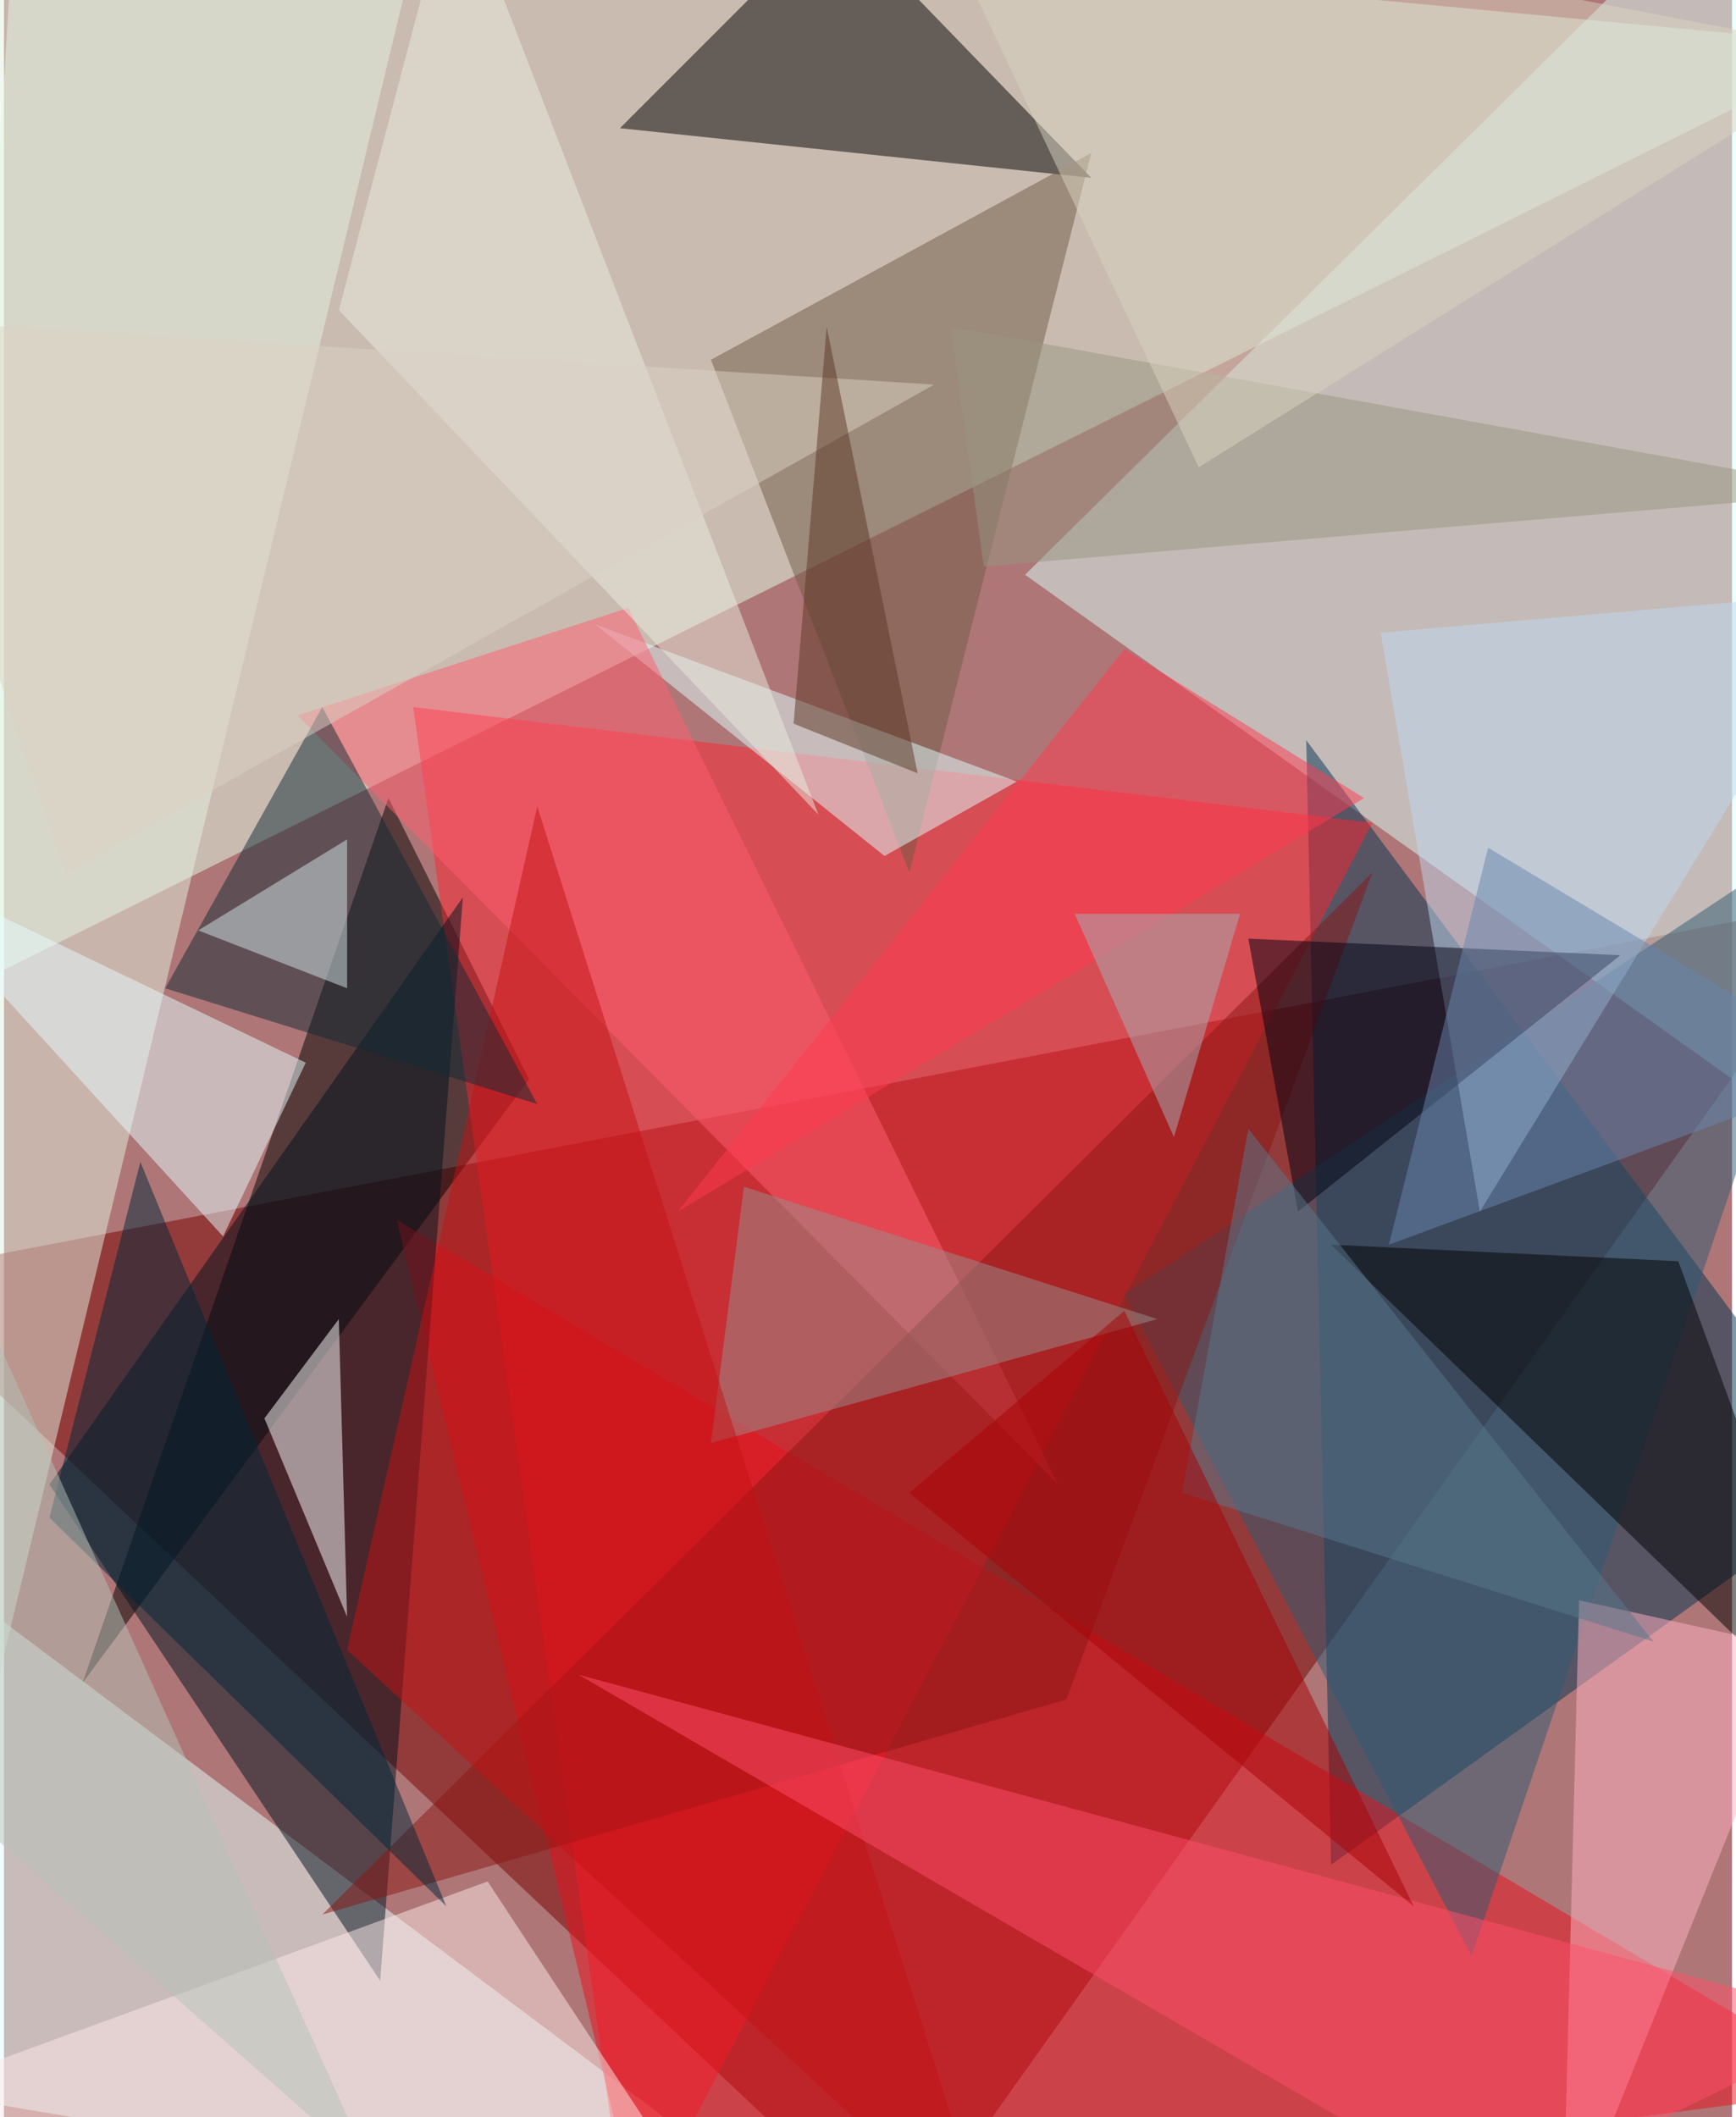 <svg xmlns="http://www.w3.org/2000/svg" width="228" height="278" viewBox="0 0 836 1024"><path fill="#af7677" d="M0 0h836v1024H0z"/><g fill-opacity=".502"><path fill="#790000" d="M-62 618l960-184-464 652z"/><path fill="#e4ffe9" d="M-26 482L6-62l892 84z"/><path fill="#dafffa" d="M494 278L838-62l60 628z"/><path fill="#003352" d="M630 358l268 360-256 184z"/><path d="M38 814l216-292-68-136z"/><path fill="#e5ffff" d="M402 1086L-62 738l12 272z"/><path fill="#fc2430" d="M198 342l464 56-360 688z"/><path d="M298 62L402-42 526 86z"/><path fill="#e8101d" d="M898 1010l-588 76-120-496z"/><path fill="#00131f" d="M22 718l160 240 40-524z"/><path fill="#e3f1e1" d="M-10 842L-62-30l268-24z"/><path fill="#715a47" d="M438 422l-96-248L526 74z"/><path fill="#2f5b73" d="M898 390L710 946 542 626z"/><path d="M810 610l88 240-256-248z"/><path fill="#fff" d="M162 638l4 144-40-96z"/><path fill="#e0ffff" d="M286 302l140 112 64-36z"/><path fill="#bed8ef" d="M714 586l184-300-232 20z"/><path fill="#e6fbff" d="M146 514L-62 414l168 184z"/><path fill="#fe5f71" d="M510 718L142 346l160-52z"/><path fill="#8a1715" d="M154 926l360-104 148-400z"/><path fill="#feb1c2" d="M754 1086l8-312 108 24z"/><path fill="#fbe9e8" d="M-62 1018l412 68-116-176z"/><path fill="#000110" d="M626 586l-24-132 180 8z"/><path fill="#998d8b" d="M342 698l16-124 200 64z"/><path fill="#c31314" d="M258 390l220 696-312-288z"/><path fill="#ff4f6a" d="M898 978l-180 88-440-256z"/><path fill="#132b34" d="M154 342L78 478l180 56z"/><path fill="#002739" d="M22 734l44-172 148 360z"/><path fill="#d3e6e9" d="M166 478l-72-28 72-44z"/><path fill="#eaece0" d="M218-62l176 456-232-244z"/><path fill="#ff3b50" d="M326 586l216-272 116 72z"/><path fill="#6985ad" d="M898 518L718 410l-48 192z"/><path fill="#979580" d="M898 238l-440-80 16 116z"/><path fill="#b4c1b7" d="M-62 838l240 212-240-532z"/><path fill="#59798b" d="M602 546l-32 176 228 72z"/><path fill="#dcd2c4" d="M-62 154l512 32L30 422z"/><path fill="#a6b0b5" d="M518 442h80l-32 108z"/><path fill="#5c3624" d="M398 158l44 216-60-24z"/><path fill="#a90005" d="M542 634l-104 88 244 200z"/><path fill="#d9d3c0" d="M578 226L442-62l456 88z"/></g></svg>